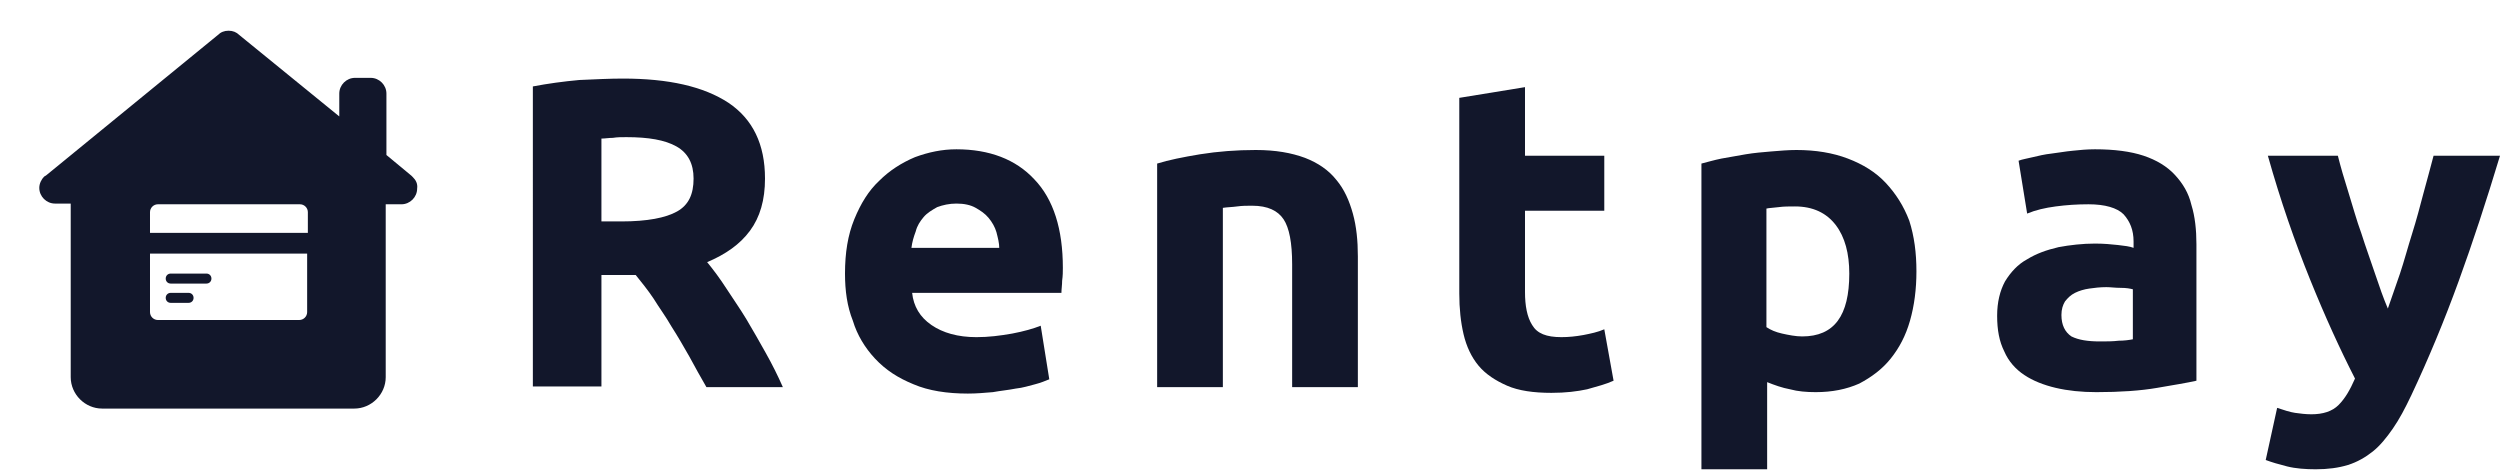 <?xml version="1.0" encoding="utf-8"?>
<!-- Generator: Adobe Illustrator 24.1.0, SVG Export Plug-In . SVG Version: 6.00 Build 0)  -->
<svg version="1.1" id="Layer_1" xmlns="http://www.w3.org/2000/svg" xmlns:xlink="http://www.w3.org/1999/xlink" x="0px" y="0px"
	 viewBox="0 0 350 66" style="enable-background:new 0 0 350 66;" xml:space="preserve">
<style type="text/css">
	.st0{fill:#12172B;}
	.st1{display:none;fill:none;}
</style>
<g>
	<g>
		<path class="st0" d="M87.2,11c6.4,0,11.3,1.1,14.8,3.4c3.4,2.3,5.1,5.8,5.1,10.6c0,3-0.7,5.4-2.1,7.3c-1.4,1.9-3.4,3.3-6,4.4
			c0.9,1.1,1.8,2.3,2.7,3.7c0.9,1.4,1.9,2.8,2.8,4.3c0.9,1.5,1.8,3.1,2.7,4.7c0.9,1.6,1.7,3.2,2.4,4.8H98.9
			c-0.8-1.4-1.6-2.8-2.4-4.3c-0.8-1.4-1.6-2.8-2.5-4.2c-0.8-1.4-1.7-2.6-2.5-3.9c-0.8-1.2-1.7-2.3-2.5-3.3h-4.8v15.6h-9.6V12.1
			c2.1-0.4,4.3-0.7,6.5-0.9C83.4,11.1,85.4,11,87.2,11z M87.7,19.2c-0.7,0-1.3,0-1.9,0.1c-0.6,0-1.1,0.1-1.6,0.1V31H87
			c3.6,0,6.2-0.5,7.8-1.4c1.6-0.9,2.3-2.4,2.3-4.6c0-2.1-0.8-3.6-2.4-4.5C93.1,19.6,90.8,19.2,87.7,19.2z"/>
		<path class="st0" d="M118.3,38.3c0-2.9,0.4-5.4,1.3-7.6c0.9-2.2,2-4,3.5-5.4c1.4-1.4,3.1-2.5,5-3.3c1.9-0.7,3.8-1.1,5.8-1.1
			c4.6,0,8.3,1.4,10.9,4.2c2.7,2.8,4,7,4,12.4c0,0.5,0,1.1-0.1,1.8c0,0.6-0.1,1.2-0.1,1.7h-20.9c0.2,1.9,1.1,3.4,2.7,4.5
			s3.7,1.7,6.3,1.7c1.7,0,3.3-0.2,5-0.5c1.6-0.3,3-0.7,4-1.1l1.2,7.5c-0.5,0.2-1.2,0.5-2,0.7c-0.8,0.2-1.7,0.5-2.7,0.6
			c-1,0.2-2.1,0.3-3.2,0.5c-1.2,0.1-2.3,0.2-3.5,0.2c-2.9,0-5.5-0.4-7.6-1.3c-2.2-0.9-3.9-2-5.4-3.6c-1.4-1.5-2.5-3.3-3.1-5.3
			C118.6,42.9,118.3,40.7,118.3,38.3z M139.9,34.8c0-0.8-0.2-1.5-0.4-2.3c-0.2-0.7-0.6-1.4-1.1-2s-1.1-1-1.8-1.4
			c-0.7-0.4-1.6-0.6-2.7-0.6c-1,0-1.9,0.2-2.7,0.5c-0.7,0.4-1.4,0.8-1.9,1.4c-0.5,0.6-0.9,1.2-1.1,2c-0.3,0.8-0.5,1.5-0.6,2.3H139.9
			z"/>
		<path class="st0" d="M162,22.9c1.6-0.5,3.6-0.9,6-1.3c2.5-0.4,5.1-0.6,7.8-0.6c2.8,0,5,0.4,6.9,1.1c1.8,0.7,3.3,1.7,4.4,3.1
			c1.1,1.3,1.8,2.9,2.3,4.7c0.5,1.8,0.7,3.8,0.7,6v18.3h-9.2V37c0-3-0.4-5.1-1.2-6.3c-0.8-1.2-2.2-1.9-4.4-1.9c-0.7,0-1.4,0-2.1,0.1
			c-0.7,0.1-1.4,0.1-2,0.2v25.1H162V22.9z"/>
		<path class="st0" d="M204.3,13.7l9.2-1.5v9.6h11.1v7.7h-11.1v11.4c0,1.9,0.3,3.5,1,4.6c0.7,1.2,2,1.7,4.1,1.7c1,0,2-0.1,3.1-0.3
			c1-0.2,2-0.4,2.9-0.8l1.3,7.2c-1.1,0.5-2.3,0.8-3.7,1.2c-1.4,0.3-3,0.5-5,0.5c-2.5,0-4.6-0.3-6.2-1c-1.6-0.7-3-1.6-4-2.8
			c-1-1.2-1.7-2.7-2.1-4.4c-0.4-1.7-0.6-3.6-0.6-5.7V13.7z"/>
		<path class="st0" d="M268.3,38c0,2.5-0.3,4.8-0.9,6.9c-0.6,2.1-1.5,3.8-2.7,5.3c-1.2,1.5-2.7,2.6-4.4,3.5
			c-1.8,0.8-3.8,1.2-6.1,1.2c-1.3,0-2.5-0.1-3.6-0.4c-1.1-0.2-2.2-0.6-3.2-1v12.2h-9.2V22.9c0.8-0.2,1.8-0.5,2.8-0.7
			c1.1-0.2,2.2-0.4,3.4-0.6c1.2-0.2,2.4-0.3,3.6-0.4c1.2-0.1,2.4-0.2,3.5-0.2c2.7,0,5.1,0.4,7.2,1.2c2.1,0.8,3.9,1.9,5.3,3.4
			c1.4,1.5,2.5,3.2,3.3,5.3C268,33.1,268.3,35.4,268.3,38z M258.9,38.3c0-2.8-0.6-5.1-1.9-6.8c-1.3-1.7-3.2-2.6-5.7-2.6
			c-0.8,0-1.6,0-2.3,0.1c-0.7,0.1-1.3,0.1-1.7,0.2v16.6c0.6,0.4,1.3,0.7,2.2,0.9c0.9,0.2,1.9,0.4,2.8,0.4
			C256.8,47.1,258.9,44.2,258.9,38.3z"/>
		<path class="st0" d="M293.3,20.9c2.7,0,5,0.3,6.8,0.9c1.8,0.6,3.3,1.5,4.4,2.7c1.1,1.2,1.9,2.5,2.3,4.2c0.5,1.6,0.7,3.5,0.7,5.5
			v19.1c-1.3,0.3-3.2,0.6-5.5,1c-2.3,0.4-5.2,0.6-8.5,0.6c-2.1,0-4-0.2-5.7-0.6c-1.7-0.4-3.2-1-4.4-1.8c-1.2-0.8-2.2-1.9-2.8-3.3
			c-0.7-1.4-1-3-1-5c0-1.9,0.4-3.5,1.1-4.8c0.8-1.3,1.8-2.4,3.1-3.1c1.3-0.8,2.7-1.3,4.4-1.7c1.6-0.3,3.4-0.5,5.1-0.5
			c1.2,0,2.3,0.1,3.2,0.2c0.9,0.1,1.7,0.2,2.2,0.4v-0.9c0-1.6-0.5-2.8-1.4-3.8c-0.9-0.9-2.6-1.4-4.9-1.4c-1.6,0-3.1,0.1-4.6,0.3
			c-1.5,0.2-2.8,0.5-4,1l-1.2-7.4c0.5-0.2,1.2-0.3,2-0.5c0.8-0.2,1.7-0.4,2.6-0.5c0.9-0.1,1.9-0.3,3-0.4
			C291.1,21,292.2,20.9,293.3,20.9z M294,47.8c0.9,0,1.8,0,2.6-0.1c0.8,0,1.5-0.1,2-0.2v-7c-0.4-0.1-0.9-0.2-1.7-0.2s-1.4-0.1-2-0.1
			c-0.9,0-1.7,0.1-2.4,0.2s-1.4,0.3-2,0.6c-0.6,0.3-1,0.7-1.4,1.2c-0.3,0.5-0.5,1.1-0.5,1.9c0,1.4,0.5,2.4,1.4,3
			C291,47.6,292.3,47.8,294,47.8z"/>
		<path class="st0" d="M350,21.8c-1.9,6.3-3.8,12.1-5.8,17.6c-2,5.5-4.2,10.8-6.6,15.9c-0.9,1.9-1.7,3.4-2.6,4.7
			c-0.9,1.3-1.8,2.4-2.8,3.2c-1,0.8-2.2,1.5-3.5,1.9c-1.3,0.4-2.8,0.6-4.5,0.6c-1.4,0-2.8-0.1-4-0.4c-1.2-0.3-2.2-0.6-3-0.9l1.6-7.3
			c0.9,0.3,1.8,0.6,2.5,0.7c0.7,0.1,1.5,0.2,2.3,0.2c1.6,0,2.9-0.4,3.8-1.3c0.9-0.9,1.6-2.1,2.3-3.7c-2.1-4.1-4.2-8.7-6.3-13.9
			s-4.1-10.9-5.9-17.3h9.8c0.4,1.6,0.9,3.3,1.5,5.2c0.6,1.9,1.1,3.8,1.8,5.7c0.6,1.9,1.3,3.8,1.9,5.6c0.6,1.8,1.2,3.5,1.8,4.9
			c0.5-1.5,1.1-3.1,1.7-4.9c0.6-1.8,1.1-3.7,1.7-5.6c0.6-1.9,1.1-3.8,1.6-5.7c0.5-1.9,1-3.6,1.4-5.2H350z"/>
	</g>
	<g>
		<path class="st0" d="M23.9,39.7h5c0.4,0,0.7-0.3,0.7-0.7c0-0.4-0.3-0.7-0.7-0.7h-5c-0.4,0-0.7,0.3-0.7,0.7
			C23.2,39.4,23.5,39.7,23.9,39.7z"/>
		<path class="st0" d="M57.8,24.8L57.8,24.8L57.8,24.8c-0.1-0.1-0.1-0.1-0.2-0.2l-3.5-2.9v-8.6c0-1.2-1-2.2-2.2-2.2h-2.2
			c-1.2,0-2.2,1-2.2,2.2v3.2L33.5,4.9c-0.4-0.4-0.9-0.6-1.5-0.6c-0.6,0-1.1,0.2-1.5,0.6L6.4,24.6c-0.1,0-0.1,0.1-0.2,0.1l0,0l0,0
			c-0.4,0.4-0.7,1-0.7,1.6c0,1.2,1,2.2,2.2,2.2h2.2v24.3c0,2.4,2,4.4,4.4,4.4h35.3c2.4,0,4.4-2,4.4-4.4V28.6h2.2
			c1.2,0,2.2-1,2.2-2.2C58.5,25.7,58.2,25.2,57.8,24.8z M43,43.7c0,0.6-0.5,1.1-1.1,1.1H22.1c-0.6,0-1.1-0.5-1.1-1.1v-8.2h22V43.7z
			 M43,32.6H21v-2.9c0-0.6,0.5-1.1,1.1-1.1H42c0.6,0,1.1,0.5,1.1,1.1V32.6z"/>
		<path class="st0" d="M23.9,42.4h2.5c0.4,0,0.7-0.3,0.7-0.7S26.8,41,26.4,41h-2.5c-0.4,0-0.7,0.3-0.7,0.7S23.5,42.4,23.9,42.4z"/>
	</g>
</g>
<rect x="0" class="st1" width="66" height="66"/>
</svg>
